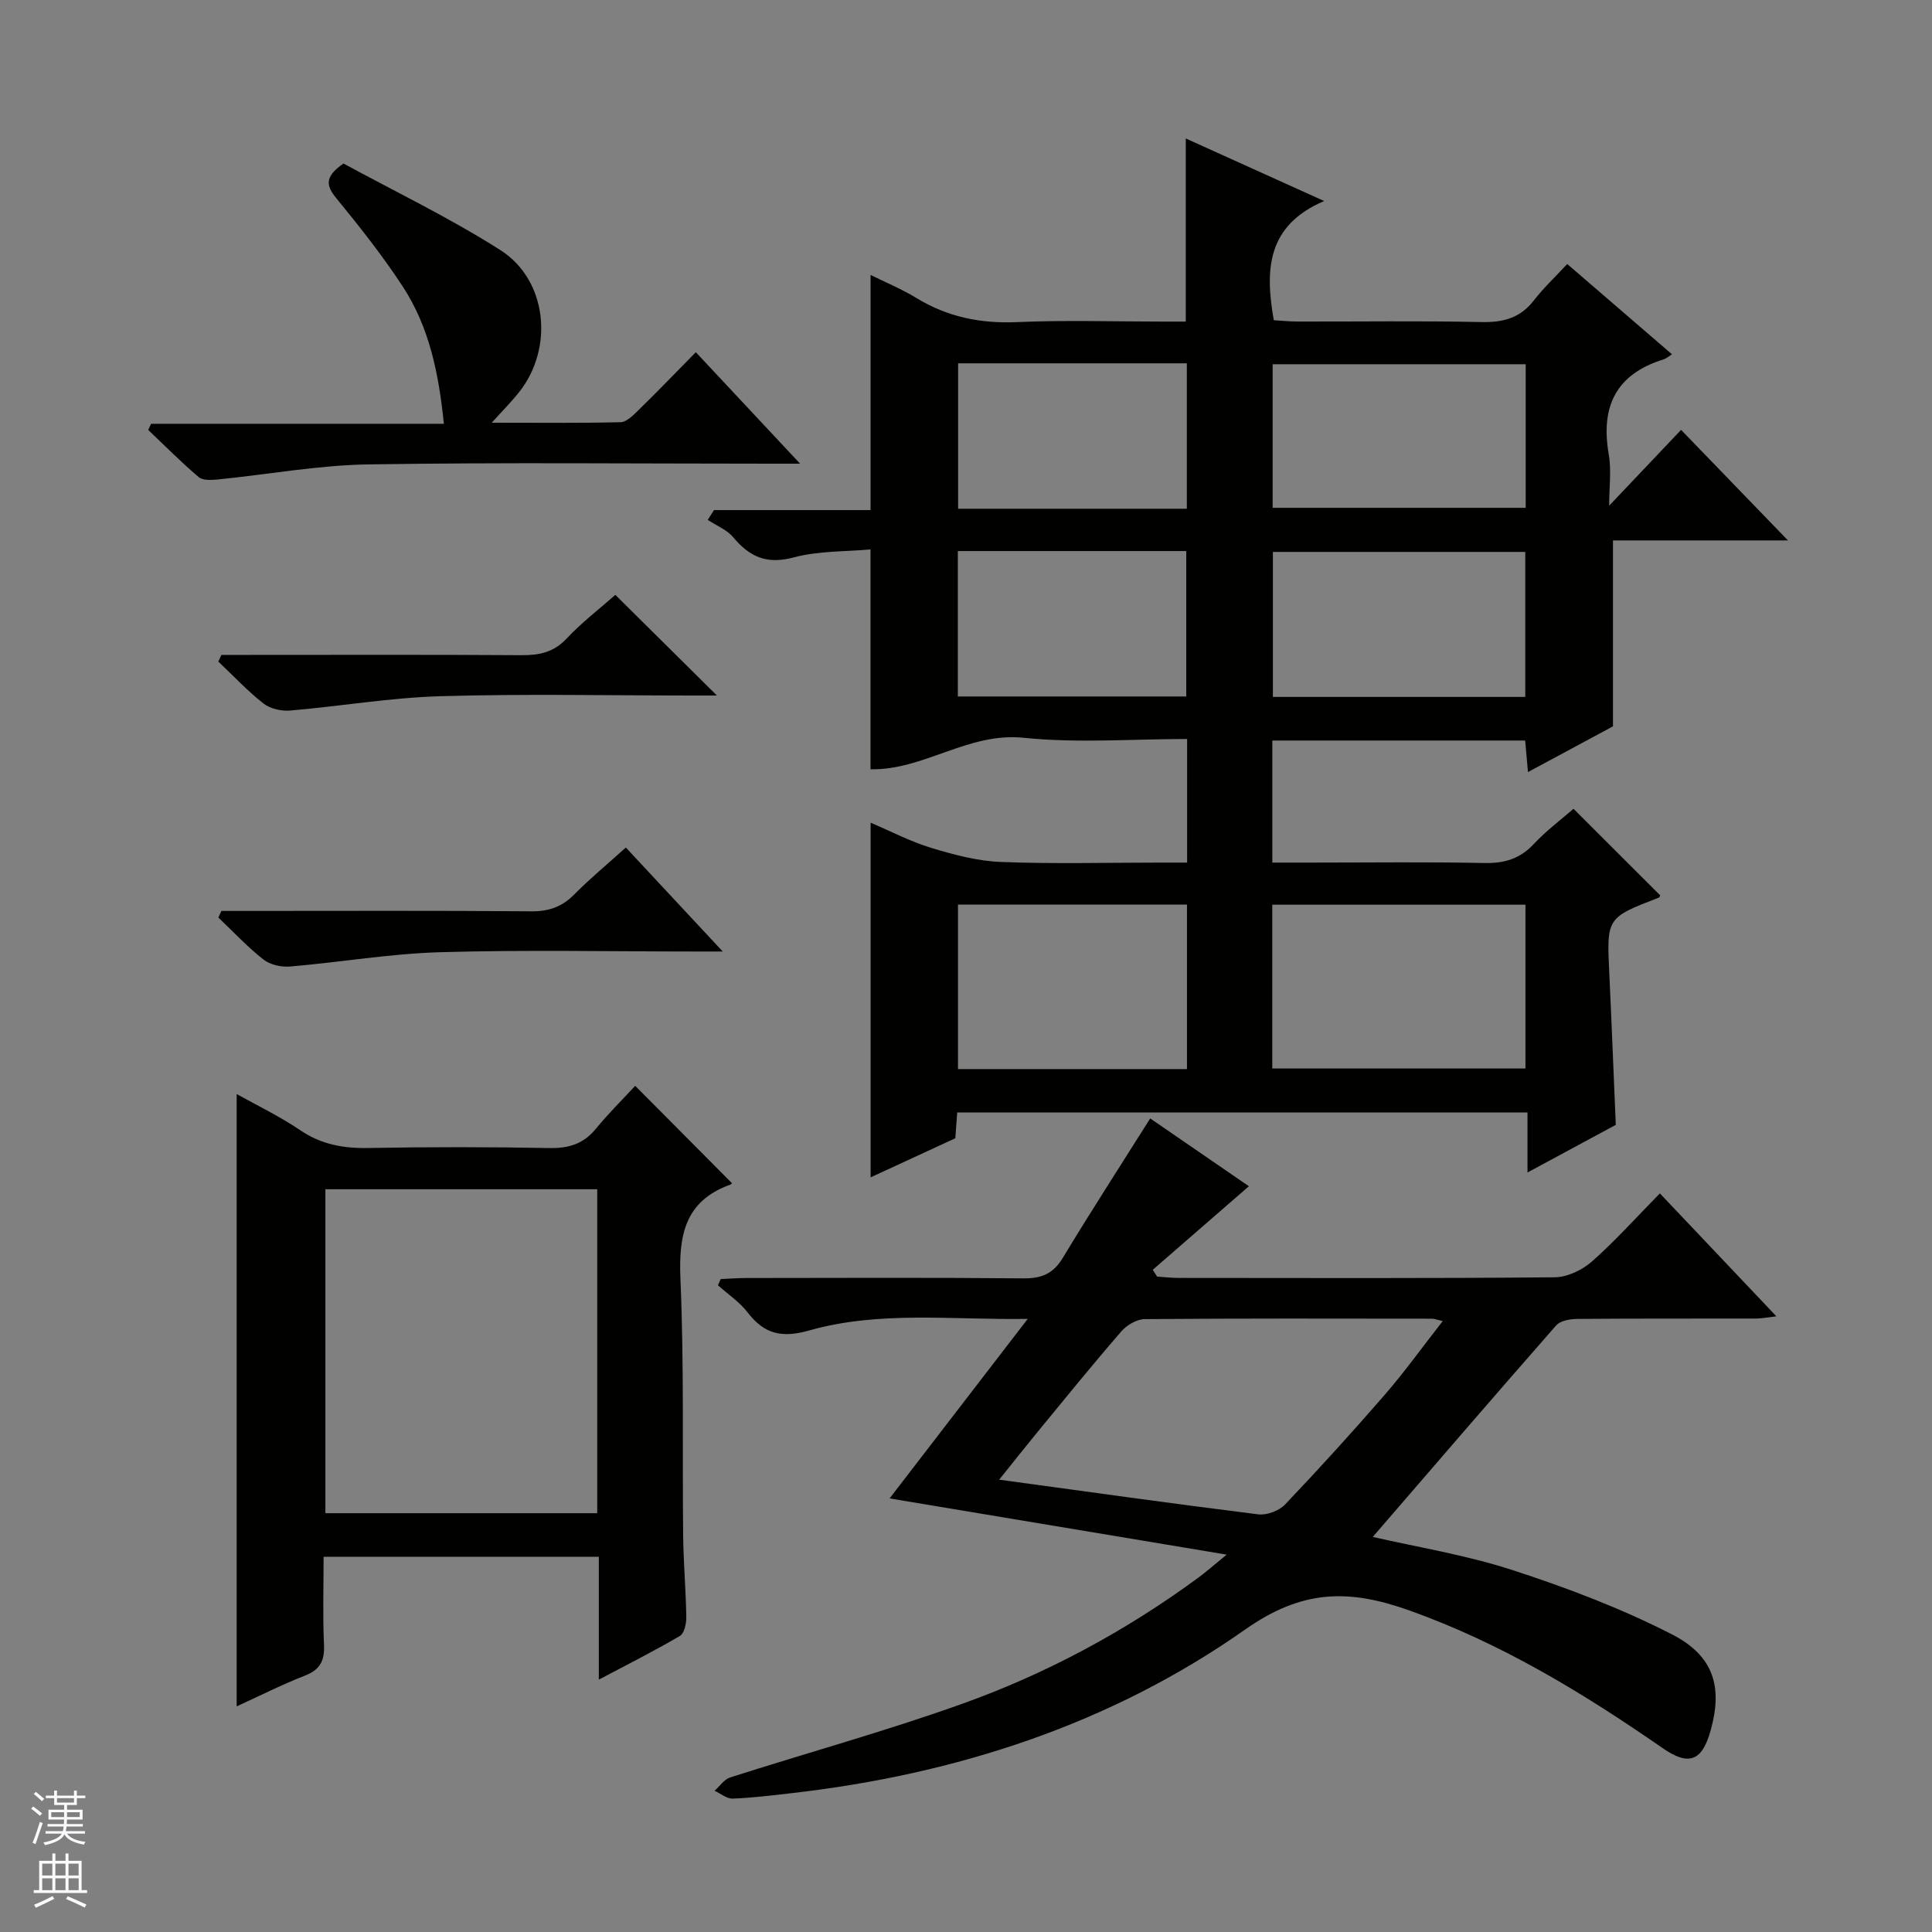 <svg enable-background="new 0 0 400 400" viewBox="0 0 400 400" xmlns="http://www.w3.org/2000/svg"><rect x="0" y="0" width="400" height="400" fill="#808080" stroke="none"/><g fill="#010100"><path d="m180.25 243.76c0-24.74 0-48.64 0-73.43 4.2 1.78 8.24 3.91 12.54 5.21 4.68 1.42 9.57 2.73 14.41 2.92 10.98.43 21.99.13 32.99.13h5.59c0-8.7 0-16.8 0-25.59-11.32 0-22.68.9-33.82-.25-11.56-1.19-20.69 6.75-31.73 6.52 0-14.81 0-29.7 0-45.52-5.24.48-10.79.28-15.92 1.66-5.55 1.49-9.1-.1-12.5-4.17-1.31-1.57-3.49-2.42-5.28-3.6.43-.68.86-1.35 1.29-2.03h32.42c0-16.48 0-32.24 0-48.69 3.17 1.57 6.46 2.93 9.46 4.76 6.47 3.96 13.33 5.34 20.91 5.01 9.98-.44 19.99-.11 29.99-.11h4.9c0-12.78 0-25.02 0-37.91 9.18 4.15 18.31 8.27 28.65 12.95-11.82 5.04-12.29 14.16-10.42 24.68 1.44.08 3.19.27 4.95.27 12.66.03 25.33-.17 37.99.11 4.51.1 8.05-.81 10.89-4.47 2.02-2.6 4.45-4.89 6.92-7.55 7.46 6.43 14.36 12.38 21.68 18.69-.75.48-1.18.89-1.68 1.04-9.87 3.03-13.13 9.73-11.41 19.64.58 3.35.09 6.88.09 10.67 5.2-5.48 10.03-10.58 14.89-15.7 8.18 8.46 15.18 15.7 22.13 22.89-11.55 0-23.87 0-36.23 0v38.49c-5.12 2.75-11.07 5.96-17.6 9.47-.22-2.45-.38-4.33-.58-6.53-17.34 0-34.72 0-52.35 0v25.27h7.94c12 0 24-.16 35.99.09 4.13.08 7.34-.87 10.21-3.94 2.58-2.77 5.67-5.06 8.22-7.29 6.15 6.14 12.01 11.99 17.93 17.91 0 .01-.08.42-.28.49-10.83 4.17-10.79 4.17-10.24 15.74.49 10.29.88 20.58 1.34 31.3-5.67 3.06-11.61 6.27-18.28 9.86 0-4.43 0-8.27 0-12.42-39.65 0-78.71 0-118.07 0-.12 1.65-.24 3.26-.39 5.33-5.57 2.58-11.37 5.25-17.54 8.1zm135.58-56.45c-17.75 0-34.97 0-52.42 0v33.91h52.42c0-11.39 0-22.49 0-33.91zm-70.08 34.03c0-11.69 0-22.77 0-34.05-15.95 0-31.65 0-47.41 0v34.05zm70.13-145.93c-17.75 0-35.08 0-52.39 0v29.73h52.39c0-10.08 0-19.72 0-29.73zm-.09 38.86c-17.64 0-34.86 0-52.25 0v30.02h52.25c0-10.07 0-19.83 0-30.02zm-117.42-39.05v30.11h47.35c0-10.14 0-20.02 0-30.11-15.84 0-31.43 0-47.35 0zm-.06 38.87v30.11h47.29c0-10.27 0-20.15 0-30.11-15.86 0-31.32 0-47.29 0z"/><path d="m253.97 321.87c-23.96-4-46.49-7.75-69.79-11.64 9.43-12.26 18.7-24.3 28.6-37.17-15.7.25-30.68-1.73-45.21 2.39-5.67 1.61-9.31.79-12.77-3.71-1.67-2.17-4.08-3.78-6.16-5.64.19-.43.38-.85.57-1.28 1.72-.08 3.43-.21 5.15-.22 19.16-.02 38.33-.11 57.49.07 3.74.04 6.17-.91 8.17-4.21 5.83-9.65 11.96-19.12 18.12-28.9 6.86 4.71 14.1 9.69 20.43 14.04-6.67 5.8-13.29 11.55-19.91 17.3.3.47.61.94.91 1.41 1.44.09 2.89.26 4.33.27 25.99.02 51.99.11 77.98-.13 2.61-.02 5.7-1.5 7.71-3.27 4.85-4.28 9.18-9.13 14.07-14.1 8.07 8.52 15.82 16.7 24.12 25.45-1.83.21-3.02.45-4.2.46-12.33.03-24.66-.03-36.99.08-1.5.01-3.54.35-4.41 1.35-12.8 14.58-25.45 29.29-37.96 43.78 9 2.08 19.21 3.71 28.93 6.87 11.29 3.67 22.53 7.93 33.07 13.34 8.7 4.48 10.42 10.96 7.97 19.79-1.78 6.45-4.52 7.51-9.99 3.71-16.43-11.39-33.32-21.67-52.39-28.48-12.61-4.5-22.24-4.34-34.02 3.95-27.87 19.61-59.79 29.95-93.69 33.85-4.13.48-8.26.99-12.41 1.15-1.22.05-2.49-1.05-3.74-1.62 1.07-.95 1.98-2.37 3.22-2.76 15.95-5.1 32.13-9.56 47.89-15.19 17.6-6.28 34.02-15.12 49.12-26.23 1.59-1.18 3.06-2.48 5.79-4.71zm44.73-48.35c-1.3-.3-1.75-.5-2.2-.5-19.83-.02-39.66-.08-59.49.09-1.65.01-3.73 1.24-4.86 2.55-5.89 6.79-11.55 13.77-17.26 20.72-2.66 3.24-5.26 6.53-8.02 9.97 18.41 2.51 36 4.98 53.62 7.18 1.78.22 4.32-.73 5.56-2.03 7.11-7.47 14.05-15.12 20.81-22.91 4.06-4.71 7.71-9.8 11.84-15.07z"/><path d="m151.53 244.95c.14-.15-.05.21-.32.31-9.47 3.4-10.72 10.54-10.33 19.63.76 17.63.37 35.31.56 52.97.06 5.65.56 11.29.65 16.94.02 1.33-.41 3.36-1.32 3.9-5.23 3.08-10.66 5.8-16.79 9.05 0-9.01 0-17.08 0-25.44-19.06 0-37.65 0-56.98 0 0 6-.2 12.1.08 18.18.15 3.28-.74 5.17-3.92 6.42-4.93 1.93-9.67 4.33-14.16 6.38 0-42.33 0-84.53 0-126.78 4.09 2.29 8.85 4.57 13.16 7.49 4.38 2.97 8.96 3.78 14.12 3.68 12.49-.23 25-.22 37.49.01 3.99.08 7.03-.86 9.59-3.98 2.63-3.21 5.6-6.14 8.15-8.9 6.94 6.97 13.35 13.42 20.02 20.14zm-84.16 1.27v67.07h56.28c0-22.48 0-44.66 0-67.07-18.86 0-37.42 0-56.28 0z"/><path d="m144.06 72.92c7.29 7.8 13.99 14.95 21.59 23.08-2.67 0-4.36 0-6.06 0-27.8 0-55.61-.29-83.41.15-10.38.17-20.73 2.09-31.11 3.12-1.31.13-3.09.23-3.94-.5-3.63-3.08-6.99-6.48-10.45-9.76.2-.42.41-.84.61-1.27h60.61c-1.07-10.5-3.04-20.02-8.47-28.35-4.16-6.38-8.93-12.4-13.76-18.3-2.14-2.61-2.58-4.43 1.44-7.24 10.5 5.72 21.88 11.19 32.46 17.91 9.77 6.21 11.15 20.31 3.89 29.45-1.52 1.92-3.26 3.66-5.65 6.31 9.52 0 18.1.1 26.67-.11 1.23-.03 2.57-1.38 3.6-2.39 3.91-3.81 7.71-7.75 11.98-12.1z"/><path d="m129.57 175.47c6.65 7.13 12.88 13.82 20.07 21.53-2.49 0-3.98 0-5.47 0-17.66 0-35.32-.37-52.96.14-10.4.3-20.75 2.08-31.14 2.97-1.81.15-4.13-.35-5.51-1.44-3.34-2.62-6.26-5.77-9.35-8.7.21-.46.42-.92.63-1.37h5.19c19.65 0 39.31-.09 58.96.08 3.62.03 6.33-.91 8.86-3.45 3.27-3.31 6.87-6.28 10.72-9.76z"/><path d="m127.4 123.16c7.16 7.1 13.95 13.83 21.03 20.84-1.61 0-3.19 0-4.78 0-17.49 0-34.98-.37-52.45.14-10.39.3-20.74 2.09-31.13 2.97-1.81.15-4.12-.36-5.51-1.45-3.34-2.62-6.26-5.76-9.36-8.69.21-.46.43-.92.64-1.38h5.19c18.99 0 37.97-.07 56.95.06 3.69.02 6.67-.59 9.35-3.46 3.17-3.37 6.89-6.22 10.07-9.03z"/></g><path d="m6.45 374.46.42-.45c.65.47 1.27.95 1.85 1.44l-.45.49c-.66-.56-1.26-1.06-1.83-1.48m.93 7.33-.63-.26c.55-1.36 1.05-2.8 1.52-4.33.19.1.38.19.59.27-.46 1.29-.95 2.73-1.48 4.32m-.38-10.38.44-.42c.43.34 1.01.82 1.74 1.44l-.49.49c-.53-.51-1.09-1.01-1.69-1.51m2.5.35h1.72v-1.04h.59v1.04h3.52v-1.04h.59v1.04h1.75v.53h-1.75v1.42h-2.03v.97h3.22v2.03h-3.24c0 .35-.01.66-.03.93h3.32v.53h-3.37c-.03.27-.08.58-.15.94h3.96v.53h-3.71c.67.92 1.93 1.48 3.79 1.68-.13.24-.23.44-.29.59-2.13-.38-3.48-1.08-4.04-2.12-.43.97-1.77 1.72-4.03 2.23-.09-.19-.2-.37-.33-.55 2.1-.42 3.37-1.03 3.81-1.83h-3.36v-.53h3.58c.08-.29.13-.61.16-.94h-3.33v-.53h3.39c.02-.27.04-.58.04-.93h-3.23v-2.03h3.25v-.97h-2.07v-1.42h-1.73zm1.12 3.44v1h2.65c.01-.3.02-.44.01-.4v-.25-.35zm1.19-2h3.52v-.91h-3.52zm4.71 2h-2.63v.59c0 .15-.01.28-.01.4h2.64z" fill="#fafafc"/><path d="m13.55 383.74h.63v1.52h2.72v6.07h1.13v.6h-11.05v-.6h1.13v-6.07h2.73v-1.52h.63v1.52h2.1v-1.52zm-2.68 8.83.38.56c-1.24.63-2.53 1.25-3.85 1.85-.1-.21-.21-.42-.34-.63 1.36-.55 2.63-1.15 3.81-1.78m-2.13-4.27h2.1v-2.45h-2.1zm0 3.04h2.1v-2.46h-2.1zm2.72-3.04h2.1v-2.45h-2.1zm0 3.04h2.1v-2.46h-2.1zm6.07 3.6c-1.41-.71-2.7-1.3-3.86-1.78l.35-.56c1.45.62 2.75 1.19 3.88 1.72zm-1.25-9.09h-2.1v2.45h2.1zm-2.09 5.49h2.1v-2.46h-2.1z" fill="#fafafc"/></svg>